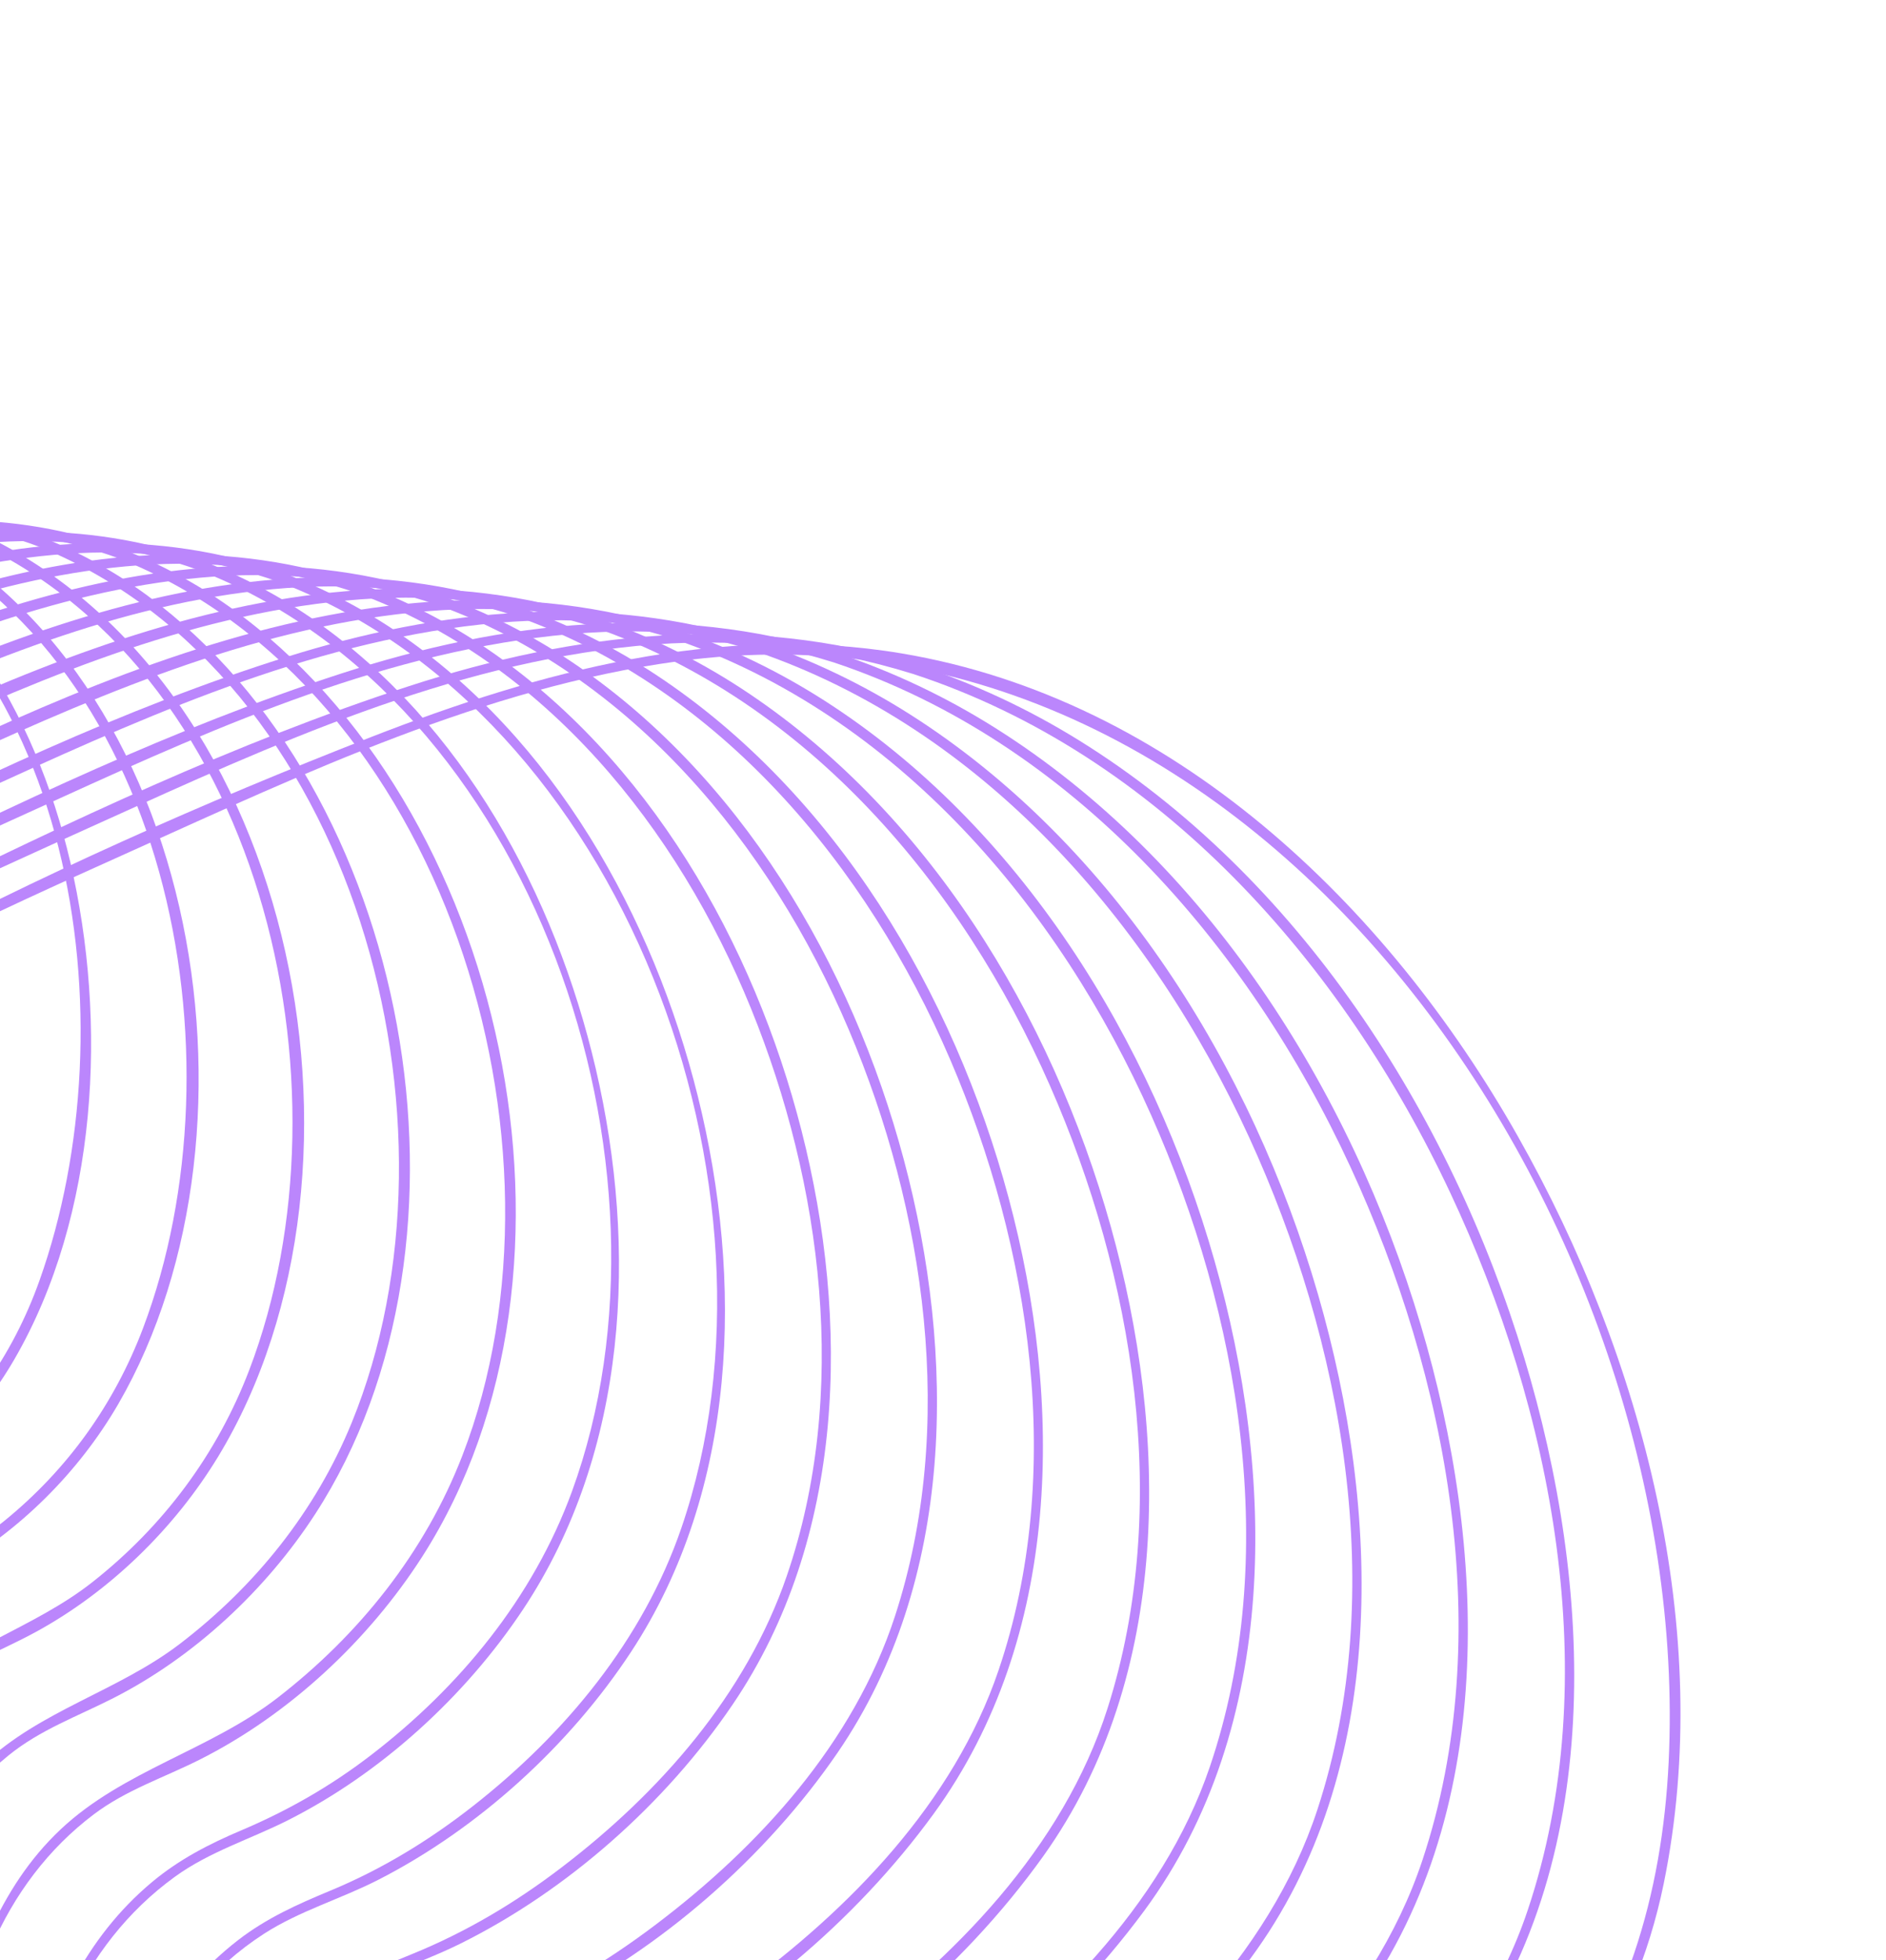 <svg width="308" height="320" viewBox="0 0 308 320" fill="none" xmlns="http://www.w3.org/2000/svg">
<path d="M-58.124 79.941C-17.946 99.741 -15.222 158.184 -27.733 195.512C-31.166 205.75 -37.214 214.369 -45.692 221.073C-52.558 226.498 -60.554 229.356 -66.671 235.842C-73.241 242.796 -76.682 251.443 -80.367 260.108C-84.601 270.069 -90.066 278.696 -99.277 284.711C-127.706 303.292 -184.026 301.556 -191.468 261.173C-195.299 240.392 -191.629 218.175 -190.679 197.271C-189.924 180.594 -191.893 163.216 -185.886 147.285C-181.466 135.562 -175.117 124.251 -166.581 115.03C-158.778 106.592 -149.198 100.259 -139.368 94.437C-115.809 80.483 -85.05 67.88 -58.124 79.941C-57.173 80.363 -56.541 78.874 -57.492 78.452C-80.07 68.338 -106.478 75.458 -127.564 86.02C-147.901 96.207 -167.276 109.179 -178.982 129.173C-183.793 137.388 -188.042 146.384 -190.132 155.718C-191.953 163.887 -191.764 172.305 -191.854 180.619C-192.122 205.038 -196.138 229.845 -194.008 254.23C-192.626 270.078 -185.98 284.043 -171.112 291.183C-154.042 299.382 -132.437 299.042 -114.644 293.532C-105.939 290.836 -97.476 286.547 -90.936 280.103C-83.2 272.482 -79.843 262.481 -75.523 252.799C-70 240.412 -62.053 233.105 -50.616 226.371C-42.528 221.612 -35.428 214.647 -30.772 206.464C-24.706 195.808 -22.324 182.867 -20.804 170.851C-19.197 158.078 -19.354 144.999 -21.646 132.325C-25.647 110.213 -36.644 88.728 -57.492 78.452C-58.43 77.984 -59.061 79.479 -58.124 79.941Z" fill="#BB86FC"/>
<path d="M-45.17 81.823C-2.299 102.031 3.311 163.587 -11.086 203.317C-15.007 214.142 -21.596 223.278 -30.637 230.421C-38.468 236.607 -47.766 239.606 -54.673 247.083C-61.581 254.555 -64.961 263.933 -68.635 273.222C-72.733 283.608 -78.16 292.685 -87.546 299.108C-116.087 318.644 -177.817 318.59 -185.51 276.432C-189.471 254.726 -185.155 231.239 -184.273 209.408C-183.531 191.135 -186.745 171.425 -180.764 153.81C-176.566 141.44 -169.868 129.541 -160.989 119.935C-152.265 110.501 -141.412 103.589 -130.349 97.231C-105.421 82.913 -73.579 69.59 -45.17 81.823C-44.215 82.231 -43.577 80.741 -44.539 80.333C-69.23 69.699 -97.631 78.192 -120.356 89.872C-141.474 100.722 -161.697 113.738 -173.812 134.783C-178.856 143.546 -183.176 153.227 -184.834 163.27C-186.252 171.874 -185.683 180.699 -185.595 189.376C-185.309 215.701 -189.899 242.251 -188.086 268.521C-186.936 285.125 -179.927 299.207 -164.367 306.519C-146.079 315.106 -123.022 314.758 -104.051 308.725C-94.505 305.688 -85.226 300.802 -78.364 293.368C-70.769 285.14 -67.72 274.553 -63.451 264.473C-60.93 258.522 -57.806 252.841 -53.397 248.071C-48.521 242.798 -42.735 239.912 -36.627 236.423C-27.809 231.394 -20.095 223.902 -14.86 215.197C-1.51 192.978 0.109 161.866 -4.956 137.003C-9.735 113.544 -22.166 90.877 -44.533 80.326C-45.481 79.884 -46.112 81.374 -45.17 81.823Z" fill="#BB86FC"/>
<path d="M-32.217 83.703C12.645 104.011 21.382 167.147 6.446 209.043C2.08 221.29 -5.286 231.713 -15.506 239.771C-23.533 246.096 -33.388 249.039 -40.732 256.313C-57.371 272.81 -55.925 299.316 -75.849 313.489C-104.614 333.945 -171.777 335.582 -179.669 291.522C-181.368 282.058 -180.828 272.265 -180.288 262.724C-179.524 249.433 -178.423 236.162 -177.889 222.856C-177.421 211.113 -177.653 199.427 -178.075 187.69C-178.377 179.476 -178.454 171.284 -176.431 163.267C-169.324 135.095 -148.847 115.702 -124.447 101.792C-97.386 86.362 -63.301 70.807 -32.217 83.703C-31.251 84.098 -30.619 82.609 -31.579 82.213C-59.086 70.807 -90.242 81.433 -115.054 94.731C-137.636 106.835 -158.514 120.466 -170.53 143.925C-175.033 152.719 -178.629 162.081 -179.554 171.974C-180.438 181.445 -179.466 191.052 -179.256 200.535C-178.636 228.145 -183.799 255.854 -182.202 283.397C-181.173 301.135 -173.065 315.267 -156.34 322.449C-136.559 330.947 -112.077 330.379 -91.951 323.39C-82.028 319.938 -72.424 314.481 -65.644 306.305C-58.14 297.261 -55.468 285.856 -51.046 275.239C-48.021 267.985 -43.975 261.358 -38.112 256.049C-33.467 251.842 -28.003 249.496 -22.618 246.485C-12.407 240.785 -3.538 232.04 2.331 221.921C16.024 198.325 17.572 166.799 11.477 140.702C5.777 116.261 -8.009 92.882 -31.58 82.207C-32.532 81.778 -33.164 83.268 -32.217 83.703Z" fill="#BB86FC"/>
<path d="M-19.258 85.584C27.863 106.16 40.068 172.607 23.374 216.774C18.677 229.196 11.033 239.87 0.728 248.254C-8.22 255.537 -19.598 258.674 -27.922 266.737C-45.041 283.332 -43.09 310.482 -61.728 325.963C-79.692 340.891 -106.4 344.669 -128.926 341.601C-148.636 338.913 -168.997 329.528 -173.561 308.405C-175.568 299.107 -174.997 289.353 -174.397 279.938C-173.522 266.184 -172.2 252.461 -171.586 238.69C-170.988 225.439 -171.051 212.254 -171.816 199.018C-172.333 190.055 -173.147 180.996 -171.584 172.089C-166.345 142.21 -143.897 120.72 -118.64 106.354C-89.506 89.781 -52.934 72.076 -19.258 85.584C-18.292 85.972 -17.654 84.482 -18.626 84.094C-48.333 72.179 -81.268 84.364 -107.869 98.599C-132.547 111.811 -154.819 126.599 -166.905 152.878C-171.067 161.92 -173.817 171.275 -174.085 181.267C-174.371 192.109 -173.032 202.965 -172.794 213.803C-172.417 231.131 -173.622 248.447 -174.96 265.71C-175.847 277.134 -177.1 288.718 -176.296 300.179C-173.024 346.868 -112.375 351.187 -78.025 337.311C-67.875 333.211 -58.346 326.922 -52.036 317.828C-44.91 307.561 -42.778 295.088 -37.734 283.848C-34.52 276.696 -29.994 270.312 -23.901 265.314C-19.113 261.393 -13.48 259.284 -8.141 256.304C3.132 250.014 12.888 240.297 19.346 229.142C45.443 184.035 32.408 106.376 -18.627 84.088C-19.583 83.672 -20.215 85.162 -19.258 85.584Z" fill="#BB86FC"/>
<path d="M-6.304 87.464C42.803 108.211 58.421 177.243 40.713 223.619C35.456 237.394 26.634 249.185 15.056 258.294C5.517 265.797 -6.523 268.944 -15.336 277.384C-33.577 294.85 -30.704 323.727 -50.122 340.331C-68.816 356.319 -97.023 360.332 -120.715 357.242C-141.007 354.597 -163.253 345.199 -167.923 323.186C-170.003 313.36 -169.114 303.035 -168.325 293.115C-167.191 279.019 -165.755 264.953 -165.112 250.812C-164.461 236.493 -164.556 222.212 -165.609 207.907C-166.295 198.611 -167.496 189.185 -166.358 179.878C-162.503 148.405 -138.334 125.306 -112.118 110.476C-81.11 92.944 -42.247 73.481 -6.304 87.464C-5.334 87.84 -4.696 86.349 -5.667 85.974C-38.158 73.333 -73.207 87.817 -102.031 103.156C-128.015 116.976 -151.072 133.04 -162.799 161.15C-171.608 182.259 -166.829 203.539 -166.33 225.648C-165.924 243.554 -167.167 261.456 -168.737 279.279C-169.755 290.827 -171.227 302.521 -170.644 314.137C-168.167 363.158 -102.714 366.845 -67.513 352.507C-56.965 348.211 -47.044 341.626 -40.534 332.12C-32.768 320.767 -30.925 306.922 -25.345 294.584C-22.081 287.375 -17.438 280.97 -11.278 275.957C-6.058 271.702 0.069 269.556 5.9 266.374C17.951 259.789 28.511 249.489 35.63 237.77C64.399 190.382 48.136 108.706 -5.667 85.974C-6.629 85.566 -7.266 87.056 -6.304 87.464Z" fill="#BB86FC"/>
<path d="M6.655 89.344C58.133 110.452 77.361 183.555 57.429 232.261C51.528 246.687 41.728 258.887 29.384 268.334C19.293 276.059 6.605 279.187 -2.677 287.966C-22.413 306.633 -18.402 337.899 -39.553 355.577C-58.98 371.81 -87.864 375.922 -112.296 372.92C-133.256 370.341 -157.56 360.909 -162.352 337.893C-164.397 328.044 -163.35 317.718 -162.422 307.8C-161.024 292.842 -159.349 277.93 -158.635 262.908C-157.915 247.638 -158.04 232.388 -159.35 217.15C-160.207 207.105 -161.847 196.919 -160.954 186.822C-158.066 153.962 -132.449 129.68 -105.309 114.417C-72.539 95.984 -31.388 74.941 6.655 89.344C7.625 89.713 8.262 88.223 7.286 87.855C-26.933 74.897 -63.292 90.451 -93.653 106.321C-121.023 120.622 -145.744 137.409 -157.666 167.168C-166.553 189.349 -160.563 212.243 -159.892 235.303C-159.341 254.196 -160.61 273.093 -162.46 291.887C-163.657 304.058 -165.473 316.384 -165.016 328.641C-163.094 379.756 -92.324 382.373 -56.684 367.568C-45.618 362.972 -35.28 355.936 -28.637 345.794C-21.077 334.259 -19.243 320.446 -14.083 307.883C-10.678 299.601 -5.642 292.268 1.344 286.594C6.56 282.352 12.629 280.195 18.539 277.186C31.735 270.461 43.413 259.563 51.463 247.17C80.549 202.37 67.099 128.986 24.124 97.259C18.921 93.417 13.274 90.308 7.286 87.855C6.32 87.46 5.688 88.943 6.655 89.344Z" fill="#BB86FC"/>
<path d="M19.608 91.225C72.493 112.311 95.11 186.821 75.521 237.575C69.408 253.412 58.687 266.81 45.315 277.159C34.255 285.716 20.11 289.016 9.91 298.62C-10.909 318.208 -6.022 351.144 -27.952 369.946C-48.316 387.41 -79.072 391.704 -104.898 388.469C-126.281 385.792 -151.996 376.199 -156.834 352.526C-158.851 342.648 -157.645 332.283 -156.584 322.366C-154.964 307.317 -153.105 292.312 -152.278 277.187C-151.382 260.815 -151.414 244.409 -152.896 228.074C-153.911 216.893 -156.073 205.586 -155.543 194.328C-153.914 159.67 -126.432 133.905 -98.043 118.078C-63.59 98.874 -20.375 76.469 19.608 91.225C20.583 91.581 21.221 90.097 20.24 89.736C-16.362 76.229 -54.688 93.658 -87.049 110.389C-115.777 125.242 -141.964 143.468 -153.273 175.208C-161.611 198.621 -153.927 224.098 -153.355 248.169C-152.891 267.566 -154.263 286.944 -156.387 306.215C-157.732 318.418 -159.759 330.77 -159.44 343.083C-158.071 396.454 -81.612 397.948 -45.477 382.467C-33.71 377.422 -22.915 369.708 -16.21 358.61C-8.611 346.047 -7.126 331.179 -1.401 317.849C2.284 309.285 7.863 301.794 15.34 296.158C20.603 292.189 26.743 290.193 32.569 287.264C47.154 279.939 60.161 267.817 68.953 254.109C99.052 207.19 82.62 131.373 37.694 99.213C32.277 95.335 26.431 92.201 20.246 89.735C19.274 89.347 18.636 90.837 19.608 91.225Z" fill="#BB86FC"/>
<path d="M32.562 93.106C87.156 114.322 112.749 190.519 93.403 243.472C87.056 260.843 75.051 275.422 60.47 286.595C53.936 291.604 46.974 295.582 39.408 298.783C34.121 301.024 29.258 303.527 24.821 307.233C13.845 316.399 8.368 328.806 4.603 342.29C0.542 356.835 -3.043 371.44 -14.237 382.364C-34.249 401.888 -66.592 406.971 -93.386 404.479C-115.6 402.414 -144.682 393.572 -150.931 369.043C-153.482 359.043 -152.149 348.334 -150.959 338.236C-149.235 323.66 -147.18 309.143 -146.147 294.497C-144.868 276.375 -144.697 258.136 -146.311 240.03C-147.366 228.184 -149.733 216.354 -150.037 204.456C-150.821 173.272 -129.321 146.286 -104.427 129.912C-89.667 120.195 -73.439 112.218 -57.382 104.895C-38.871 96.444 -18.998 89.203 1.535 88.392C12.161 87.973 22.56 89.497 32.562 93.106C33.541 93.455 34.179 91.965 33.199 91.616C-5.751 77.581 -46.175 96.844 -80.503 114.458C-110.584 129.894 -138.653 149.813 -148.899 183.743C-152.044 194.16 -152.021 204.608 -150.806 215.322C-149.039 231.02 -147.002 246.551 -146.791 262.384C-146.514 282.645 -148.149 302.834 -150.662 322.919C-152.16 334.863 -154.339 347.014 -153.886 359.095C-153.029 381.777 -136.211 395.582 -115.576 401.861C-89.135 409.915 -57.745 408.314 -32.604 396.604C-21.062 391.228 -10.711 383.254 -4.244 372.124C3.68 358.495 4.8 342.353 11.166 328.101C15.019 319.465 20.866 311.946 28.547 306.373C34.22 302.25 40.847 300.255 47.039 297.128C62.273 289.442 76.003 276.893 85.429 262.706C102.558 236.922 104.168 203.846 97.278 174.388C90.668 146.132 75.617 118.175 51.416 101.28C45.743 97.321 39.641 94.118 33.199 91.616C32.228 91.234 31.59 92.725 32.562 93.106Z" fill="#BB86FC"/>
<path d="M45.521 94.986C101.902 116.385 130.178 194.249 111.274 249.427C105.02 267.684 92.313 283.003 77.274 294.796C70.065 300.448 62.354 305.147 53.898 308.651C48.55 310.868 43.5 313.136 38.887 316.7C27.183 325.762 20.964 338.441 17.084 352.42C12.773 367.92 9.751 383.868 -1.86 395.882C-22.276 416.999 -56.36 422.551 -84.425 420.195C-107.33 418.269 -138.328 409.564 -145.303 384.343C-148.143 374.058 -146.6 362.962 -145.227 352.569C-143.244 337.543 -140.943 322.577 -139.775 307.453C-138.282 288.186 -138.12 268.741 -139.929 249.491C-141.11 236.959 -143.706 224.526 -144.418 211.954C-146.221 179.863 -124.648 151.863 -99.144 134.773C-83.844 124.526 -66.895 116.369 -50.211 108.65C-30.384 99.475 -9.22 91.406 12.823 90.296C24.005 89.73 34.955 91.259 45.521 94.986C46.5 95.329 47.138 93.839 46.153 93.497C4.981 78.986 -37.584 99.944 -73.799 118.418C-104.721 134.195 -134.096 155.178 -143.832 190.377C-146.873 201.367 -146.333 212.344 -144.85 223.529C-142.596 240.517 -140.44 257.334 -140.265 274.518C-140.045 295.178 -141.771 315.738 -144.579 336.19C-146.263 348.461 -148.748 360.935 -148.42 373.373C-147.802 397.003 -129.539 411.091 -108.231 417.448C-80.333 425.778 -47.073 423.976 -20.77 411.164C-8.527 405.199 2.127 396.378 8.488 384.168C16.053 369.656 16.946 352.817 23.867 338.064C28.085 329.072 34.691 321.109 43.074 315.693C48.918 311.915 55.674 309.992 61.836 306.83C78.159 298.468 92.976 284.978 103.049 269.666C120.489 243.147 121.428 209.032 113.973 179.001C106.663 149.565 90.471 120.591 64.975 103.254C59.101 99.258 52.793 96.018 46.153 93.497C45.183 93.127 44.544 94.612 45.521 94.986Z" fill="#BB86FC"/>
<path d="M58.474 96.867C89.044 108.211 110.659 135.116 122.659 164.662C134.298 193.307 138.695 227.55 128.477 257.288C121.841 276.61 107.733 292.632 91.687 304.857C84.103 310.645 76.044 315.433 67.206 319.017C61.33 321.397 55.838 323.872 50.843 327.858C38.708 337.556 32.565 350.927 28.703 365.636C24.519 381.543 21.446 397.833 9.703 410.205C-11.533 432.57 -47.512 438.326 -76.909 435.786C-100.402 433.751 -132.83 424.786 -139.937 398.774C-142.819 388.21 -141.013 376.802 -139.443 366.169C-137.152 350.586 -134.6 335.064 -133.33 319.351C-131.711 299.285 -131.572 279.015 -133.533 258.975C-134.851 245.558 -137.778 232.314 -138.801 218.884C-141.364 185.354 -118.966 156.339 -92.282 138.587C-76.252 127.925 -58.516 119.541 -41.066 111.491C-20.34 101.929 1.75 93.35 24.788 92.151C36.293 91.55 47.588 93.105 58.474 96.867C59.459 97.203 60.097 95.719 59.112 95.377C16.048 80.495 -28.366 102.763 -66.23 121.927C-97.958 137.984 -128.614 159.566 -138.407 195.758C-141.591 207.512 -140.712 219.21 -138.949 231.111C-136.267 249.22 -133.936 267.165 -133.739 285.509C-133.509 306.938 -135.361 328.248 -138.519 349.427C-140.396 362.013 -143.199 374.818 -142.997 387.607C-142.606 412.334 -122.652 426.75 -100.557 433.133C-71.612 441.499 -37.235 439.587 -10.034 426.237C2.727 419.972 13.803 410.693 20.307 397.871C27.988 382.731 28.716 365.249 35.728 349.866C39.872 340.782 46.279 332.901 54.469 327.162C60.821 322.713 68.286 320.699 75.169 317.288C92.654 308.62 108.68 294.407 119.633 278.269C138.138 251.033 138.806 215.632 130.91 184.621C123.101 153.953 105.964 123.81 79.349 105.77C73.035 101.494 66.262 98.029 59.112 95.377C58.131 95.016 57.499 96.505 58.474 96.867Z" fill="#BB86FC"/>
<path d="M71.434 98.747C103.059 110.247 125.744 137.755 138.606 168.07C151.115 197.539 156.259 232.881 146.152 263.837C139.403 284.506 124.023 301.405 106.931 314.294C98.924 320.332 90.442 325.426 81.127 329.135C75.066 331.55 69.353 333.972 64.145 337.978C51.018 348.069 44.517 362.35 40.55 378.027C36.289 394.861 33.224 412.009 20.765 425.053C-1.401 448.257 -38.972 454.115 -69.532 451.369C-93.88 449.178 -128.34 439.632 -134.866 412.137C-137.427 401.361 -135.335 389.866 -133.582 379.134C-130.969 363.099 -128.222 347.128 -126.856 330.923C-125.102 309.987 -125.022 288.808 -127.182 267.903C-128.635 253.826 -131.809 239.982 -133.166 225.913C-136.457 191.623 -114.181 161.852 -86.964 143.426C-70.427 132.231 -52.031 123.668 -33.956 115.273C-12.217 105.178 10.811 95.822 34.972 94.12C47.397 93.243 59.632 94.748 71.434 98.747C72.411 99.078 73.056 97.593 72.065 97.258C26.595 81.842 -20.451 106.063 -60.32 126.26C-92.811 142.718 -124.782 165.737 -133.533 203.306C-136.333 215.302 -134.894 227.277 -132.942 239.274C-129.844 258.315 -127.42 277.235 -127.218 296.563C-126.987 318.549 -128.921 340.406 -132.392 362.098C-134.467 375.064 -137.599 388.221 -137.605 401.403C-137.616 426.698 -117.119 441.607 -94.635 448.314C-64.321 457.353 -28.111 455.441 0.441 441.444C13.625 434.974 25.117 425.389 31.83 412.13C39.933 396.134 40.409 377.616 47.743 361.339C52.191 351.47 59.284 342.87 68.377 336.927C74.835 332.711 82.368 330.739 89.249 327.366C107.87 318.244 125.112 303.155 136.821 286.055C156.039 257.976 156.108 221.141 147.598 189.286C139.095 157.43 120.822 126.257 92.921 107.748C86.399 103.424 79.413 99.929 72.065 97.258C71.085 96.903 70.453 98.392 71.434 98.747Z" fill="#BB86FC"/>
<path d="M84.387 100.628C117.612 112.48 141.569 141.292 155.19 173.001C168.327 203.584 173.987 240.548 163.064 272.681C155.727 294.286 138.749 311.691 120.646 324.88C112.274 330.977 103.45 336.013 93.785 339.748C87.69 342.104 81.97 344.615 76.744 348.63C63.059 359.152 56.367 374.071 52.389 390.445C48.147 407.926 45.126 425.764 32.322 439.383C9.682 463.469 -28.986 469.643 -60.469 467.098C-85.719 465.059 -122.337 455.491 -129.442 426.97C-132.13 416.198 -129.936 404.658 -128.055 393.935C-125.193 377.578 -122.15 361.298 -120.601 344.747C-118.533 322.709 -118.411 300.369 -120.67 278.339C-122.222 263.239 -125.698 248.46 -127.459 233.405C-131.641 197.776 -109.169 166.969 -80.802 147.695C-63.357 135.841 -43.907 126.923 -24.811 118.106C-2.146 107.641 21.784 97.785 46.943 95.98C59.705 95.067 72.257 96.582 84.387 100.628C85.371 100.957 86.008 99.467 85.019 99.138C37.629 83.342 -11.485 108.932 -53.028 129.88C-86.477 146.75 -120.101 170.783 -128.355 209.774C-131.078 222.619 -129.022 235.424 -126.778 248.168C-123.169 268.693 -120.745 289.147 -120.668 310.027C-120.585 332.19 -122.726 354.199 -126.49 376.024C-128.759 389.21 -132.201 402.603 -132.237 416.054C-132.31 442.495 -109.535 457.625 -86.291 464.197C-55.081 473.027 -18.089 470.958 11.171 456.518C25.154 449.617 37.193 439.324 44.003 425.085C51.996 408.377 52.315 389.222 59.938 372.39C64.382 362.591 71.379 354.129 80.279 348.054C86.819 343.593 94.408 341.564 101.529 338.293C121.288 329.221 139.722 313.621 152.491 296.063C173.479 267.19 173.653 228.806 164.706 195.502C155.75 162.175 136.483 129.6 107.288 110.258C100.332 105.653 92.876 101.941 85.025 99.138C84.039 98.789 83.401 100.28 84.387 100.628Z" fill="#BB86FC"/>
<path d="M97.34 102.509C131.906 114.62 157.029 144.402 171.453 177.196C185.145 208.321 191.391 245.868 180.865 278.886C173.593 301.695 155.754 319.823 136.817 333.662C127.945 340.151 118.581 345.705 108.309 349.643C101.834 352.13 95.642 354.569 90.034 358.753C75.627 369.505 68.499 384.966 64.427 402.047C60.049 420.443 57.24 439.303 43.858 453.735C20.359 479.074 -20.255 485.44 -53.104 482.689C-79.074 480.509 -117.296 470.501 -124.252 440.918C-126.831 429.955 -124.438 418.295 -122.403 407.445C-119.224 390.548 -115.908 373.728 -114.226 356.592C-111.955 333.466 -111.869 310.05 -114.379 286.94C-116.087 271.259 -119.791 255.941 -121.844 240.329C-126.724 203.285 -103.531 171.439 -73.938 151.477C-55.762 139.214 -35.526 130.063 -15.655 120.933C7.93 110.104 32.757 99.748 58.92 97.834C71.985 96.876 84.896 98.428 97.34 102.509C98.329 102.832 98.967 101.341 97.978 101.019C49.007 84.956 -1.617 111.491 -44.602 132.926C-79.393 150.277 -115.321 175.362 -123.165 216.234C-125.709 229.493 -123.305 242.696 -120.879 255.776C-116.936 276.997 -114.267 298.224 -114.145 319.85C-114.02 342.891 -116.295 365.79 -120.415 388.438C-122.891 402.029 -126.674 415.825 -126.926 429.708C-127.417 457.081 -103.605 472.768 -79.672 479.587C-46.853 488.944 -7.657 486.721 22.947 471.067C37.361 463.694 49.523 452.773 56.231 437.833C64.082 420.359 64.237 400.511 72.287 383.112C77.039 372.851 84.622 363.986 94.154 357.861C101.005 353.462 108.979 351.479 116.309 348.055C137.207 338.307 156.991 321.744 170.389 302.982C191.476 273.445 190.809 233.86 181.393 200.2C171.727 165.667 151.356 132.07 120.855 112.244C113.69 107.59 106.034 103.84 97.972 101.02C96.993 100.677 96.354 102.161 97.34 102.509Z" fill="#BB86FC"/>
<path d="M110.3 104.389C146.465 116.852 172.855 147.951 188.037 182.134C202.445 214.558 209.24 254.081 197.574 288.42C189.791 311.332 171.106 329.372 151.92 343.236C142.472 350.065 132.532 355.907 121.611 360.01C114.894 362.534 108.468 365.059 102.663 369.389C87.665 380.57 80.349 396.687 76.26 414.478C71.892 433.492 69.146 453.095 55.403 468.066C31.19 494.444 -10.814 501.113 -44.838 498.355C-71.699 496.181 -112.076 485.872 -119.037 455.014C-121.563 443.823 -118.919 431.948 -116.696 420.935C-113.273 404.013 -109.785 387.164 -107.95 369.983C-105.393 345.93 -105.253 321.503 -107.833 297.447C-109.649 280.523 -113.738 264.066 -116.177 247.259C-121.786 208.766 -97.918 175.967 -67.073 155.265C-48.173 142.581 -27.146 133.196 -6.499 123.759C17.66 112.717 43.042 101.956 69.808 99.77C83.566 98.647 97.165 100.143 110.3 104.389C111.282 104.706 111.92 103.222 110.931 102.899C60.14 86.488 7.564 114.27 -37.02 136.389C-72.845 154.156 -110.624 180.285 -117.939 222.682C-120.342 236.593 -117.43 250.414 -114.775 264.059C-110.385 286.544 -107.651 309.082 -107.608 332.027C-107.569 355.724 -110.055 379.243 -114.58 402.486C-117.219 416.035 -121.174 429.771 -121.593 443.637C-122.436 471.914 -97.316 488.098 -72.757 495.071C-38.723 504.741 1.949 502.443 33.659 486.149C48.598 478.475 61.15 467.1 68.007 451.547C75.987 433.45 75.998 412.963 84.143 394.921C88.995 384.16 96.854 374.875 106.805 368.475C114.089 363.799 122.592 361.755 130.39 358.139C152.065 348.09 172.665 331.145 186.853 311.928C209.177 281.69 208.211 240.557 198.352 205.848C188.12 169.846 166.565 134.794 134.58 114.329C127.164 109.588 119.252 105.763 110.931 102.899C109.946 102.557 109.308 104.048 110.3 104.389Z" fill="#BB86FC"/>
<path d="M123.253 106.27C160.514 118.903 187.927 150.636 203.974 185.612C219.262 218.941 226.833 259.743 215.154 295.366C207.233 319.528 187.419 338.224 167.24 352.676C157.552 359.611 147.352 365.694 136.18 369.905C129.066 372.588 122.163 375.041 115.945 379.549C100.219 390.963 92.454 407.623 88.278 426.12C83.836 445.801 81.33 466.189 67.397 481.905C43.012 509.41 -0.158 516.544 -35.042 514.135C-62.945 512.207 -105.645 502.069 -113.577 470.184C-116.395 458.835 -113.63 446.723 -111.243 435.556C-107.563 418.323 -103.759 401.176 -101.729 383.641C-98.833 358.578 -98.639 333.088 -101.275 307.998C-103.145 290.202 -107.406 272.939 -110.34 255.329C-112.81 240.511 -111.962 226.495 -106.328 212.45C-97.511 190.461 -81.132 173.265 -61.773 160.068C-42.377 146.859 -20.721 137.255 0.549 127.543C26.099 115.875 52.782 104.208 81.066 101.69C95.387 100.42 109.56 101.911 123.253 106.27C124.241 106.586 124.879 105.096 123.884 104.78C98.284 96.626 72.013 99.33 46.708 107.27C20.175 115.594 -5.394 127.915 -30.272 140.249C-66.966 158.436 -106.436 185.83 -112.807 229.68C-114.925 244.294 -111.423 258.779 -108.525 273.031C-103.61 297.263 -100.9 321.643 -101.093 346.399C-101.277 369.935 -103.979 393.255 -108.733 416.286C-111.63 430.336 -116.074 444.652 -116.318 459.09C-116.805 487.84 -89.653 503.998 -64.944 510.807C-29.514 520.571 12.915 518.03 45.633 500.571C61.086 492.326 73.729 480.175 80.415 463.772C88.096 444.917 87.993 423.781 96.663 405.254C101.741 394.427 109.903 385.046 120.07 378.701C127.638 373.977 136.439 371.938 144.478 368.228C167.296 357.68 189.234 339.971 204.184 319.747C226.965 288.932 225.459 246.586 215.261 211.35C204.483 174.091 181.96 137.887 148.794 116.732C140.988 111.756 132.654 107.751 123.884 104.78C122.906 104.444 122.262 105.935 123.253 106.27Z" fill="#BB86FC"/>
<path d="M136.212 108.15C175.059 121.124 203.785 154.187 220.566 190.555C236.385 224.833 244.492 266.913 232.311 303.605C224.08 328.407 203.345 347.366 182.577 362.107C172.413 369.318 161.729 375.716 150.02 380.077C142.727 382.795 135.573 385.217 129.157 389.757C112.5 401.548 104.367 419.09 100.119 438.506C95.673 458.85 93.227 479.958 78.92 496.258C53.678 525.017 8.573 532.346 -27.683 529.733C-56.227 527.679 -100.266 517.199 -108.32 484.508C-111.197 472.844 -108.162 460.42 -105.569 448.987C-101.545 431.23 -97.473 413.555 -95.309 395.441C-92.238 369.762 -92.073 343.6 -94.782 317.887C-96.763 299.075 -101.312 280.894 -104.626 262.329C-107.323 247.223 -106.821 232.872 -101.209 218.451C-92.37 195.739 -75.52 177.933 -55.644 164.323C-35.34 150.411 -12.603 140.511 9.708 130.343C36.157 118.289 63.753 106.108 93.039 103.518C107.685 102.22 122.186 103.746 136.212 108.15C137.2 108.46 137.838 106.97 136.844 106.66C109.823 98.169 82.186 101.357 55.616 109.983C28.595 118.748 2.42 131.266 -23.029 143.831C-60.702 162.421 -102.034 191.114 -107.576 236.463C-109.395 251.342 -105.59 266.066 -102.548 280.515C-97.129 306.218 -94.268 332.133 -94.555 358.431C-94.817 382.097 -97.622 405.549 -102.604 428.673C-105.687 442.999 -110.419 457.536 -111.006 472.258C-112.196 502.183 -83.942 519.099 -58.343 526.205C-21.698 536.376 22.229 533.79 56.107 515.772C72.541 507.036 85.798 494.054 92.57 476.49C100.131 456.892 99.9 435.052 109.019 415.976C114.527 404.462 123.582 394.404 134.735 388.111C142.115 383.941 150.507 381.968 158.2 378.472C182.04 367.654 205.18 349.318 220.931 328.391C244.815 296.659 242.828 252.573 232.004 216.242C220.548 177.774 196.959 140.499 162.52 118.824C154.461 113.747 145.872 109.674 136.843 106.654C135.86 106.331 135.223 107.821 136.212 108.15Z" fill="#BB86FC"/>
<path d="M149.166 110.031C189.398 123.214 219.268 157.275 236.852 194.741C253.465 230.132 262.234 273.89 249.462 311.896C241.001 337.074 219.667 356.141 198.56 371.097C187.77 378.747 176.411 385.604 163.975 390.21C156.728 392.896 149.513 395.181 143.04 399.526C125.288 411.45 116.514 429.813 112.125 450.157C107.64 470.936 105.478 492.639 91.306 509.598C65.675 540.264 18.263 548.033 -19.455 545.398C-48.853 543.345 -94.662 532.655 -103.054 498.946C-106.004 487.108 -102.796 474.503 -100.036 462.942C-95.746 444.949 -91.418 427.052 -89.067 408.668C-85.633 381.823 -85.457 354.409 -88.312 327.501C-90.38 307.955 -95.105 289.083 -98.809 269.84C-101.795 254.304 -101.75 239.436 -96.089 224.465C-87.115 200.732 -69.465 182.204 -48.761 168.109C-28.405 154.247 -5.718 144.31 16.63 134.181C44.413 121.585 73.233 108.445 103.945 105.446C119.268 103.954 134.471 105.447 149.166 110.031C150.153 110.341 150.791 108.851 149.797 108.542C122.147 99.922 93.92 103.192 66.75 112.02C38.549 121.188 11.153 134.197 -15.436 147.286C-54.077 166.309 -97.362 196.035 -102.278 242.878C-103.931 258.658 -99.531 274.242 -96.237 289.524C-90.489 316.171 -87.645 343.143 -88.028 370.42C-88.375 394.76 -91.426 418.857 -96.818 442.583C-100.097 457.016 -105.09 471.674 -105.739 486.556C-107.095 517.457 -76.986 534.755 -50.758 541.882C-12.671 552.223 33.111 549.413 68.049 530.192C84.736 521.013 97.934 507.515 104.607 489.47C112.19 468.953 111.764 446.133 121.555 426.333C127.213 414.901 136.36 404.971 147.488 398.681C155.528 394.136 164.705 392.069 173.066 388.216C197.606 376.899 221.645 358.176 238.011 336.621C262.597 304.244 260.128 258.76 248.943 221.729C236.867 181.773 212.104 143.061 176.103 120.789C167.837 115.676 159.036 111.566 149.797 108.542C148.815 108.218 148.177 109.709 149.166 110.031Z" fill="#BB86FC"/>
<path d="M104.439 521.914C79.136 554.256 31.327 563.125 -7.453 561.283C-27.192 560.343 -47.343 556.523 -65.176 547.745C-78.76 541.06 -92.51 530.409 -97.23 515.391C-101.014 503.349 -97.853 490.378 -94.931 478.505C-90.472 460.396 -85.759 442.443 -83.132 423.948C-79.247 396.623 -78.834 368.685 -81.426 341.219C-83.419 320.129 -88.237 299.783 -92.61 279.116C-95.957 263.271 -96.943 247.897 -91.622 232.338C-83.402 208.296 -66.106 189.074 -45.674 174.527C-25.016 159.818 -1.735 149.381 21.296 139.014C49.878 126.139 79.174 112.275 110.542 107.973C206.807 94.772 276.731 200.595 272.503 287.677C271.454 309.288 265.452 329.717 251.607 346.666C233.668 368.624 207.707 388.47 181.327 399.043C173.964 401.997 166.201 403.953 159.275 407.914C149.835 413.319 141.607 421.294 135.795 430.476C124.567 448.223 123.363 469.412 118.714 489.353C115.972 501.101 111.704 512.185 104.439 521.914C103.82 522.751 105.096 523.744 105.722 522.906C119.658 504.24 121.271 481.602 126.249 459.635C131.678 435.652 145.159 414.168 169.039 405.203C179.05 401.45 188.792 397.971 198.124 392.605C211.528 384.893 224.215 375.661 235.741 365.358C253.559 349.432 266.858 331.13 271.699 307.488C280.127 266.289 268.238 221.506 247.899 185.529C226.479 147.623 191.541 114.101 147.239 106.662C117.594 101.684 88.003 109.614 60.526 120.346C33.404 130.937 6.222 142.996 -19.502 156.682C-56.715 176.49 -97.519 209.729 -97.239 256.035C-97.128 273.411 -91.414 290.476 -88.045 307.386C-82.221 336.619 -80.33 366.62 -82.028 396.371C-83.352 419.49 -87.403 442.141 -93.056 464.561C-96.393 477.788 -101.069 491.616 -100.529 505.423C-99.225 538.5 -61.022 554.356 -33.435 559.799C5.644 567.511 52.017 563.287 85.915 540.963C93.435 536.011 100.163 530.003 105.722 522.9C106.363 522.085 105.087 521.092 104.439 521.914Z" fill="#BB86FC"/>
</svg>
